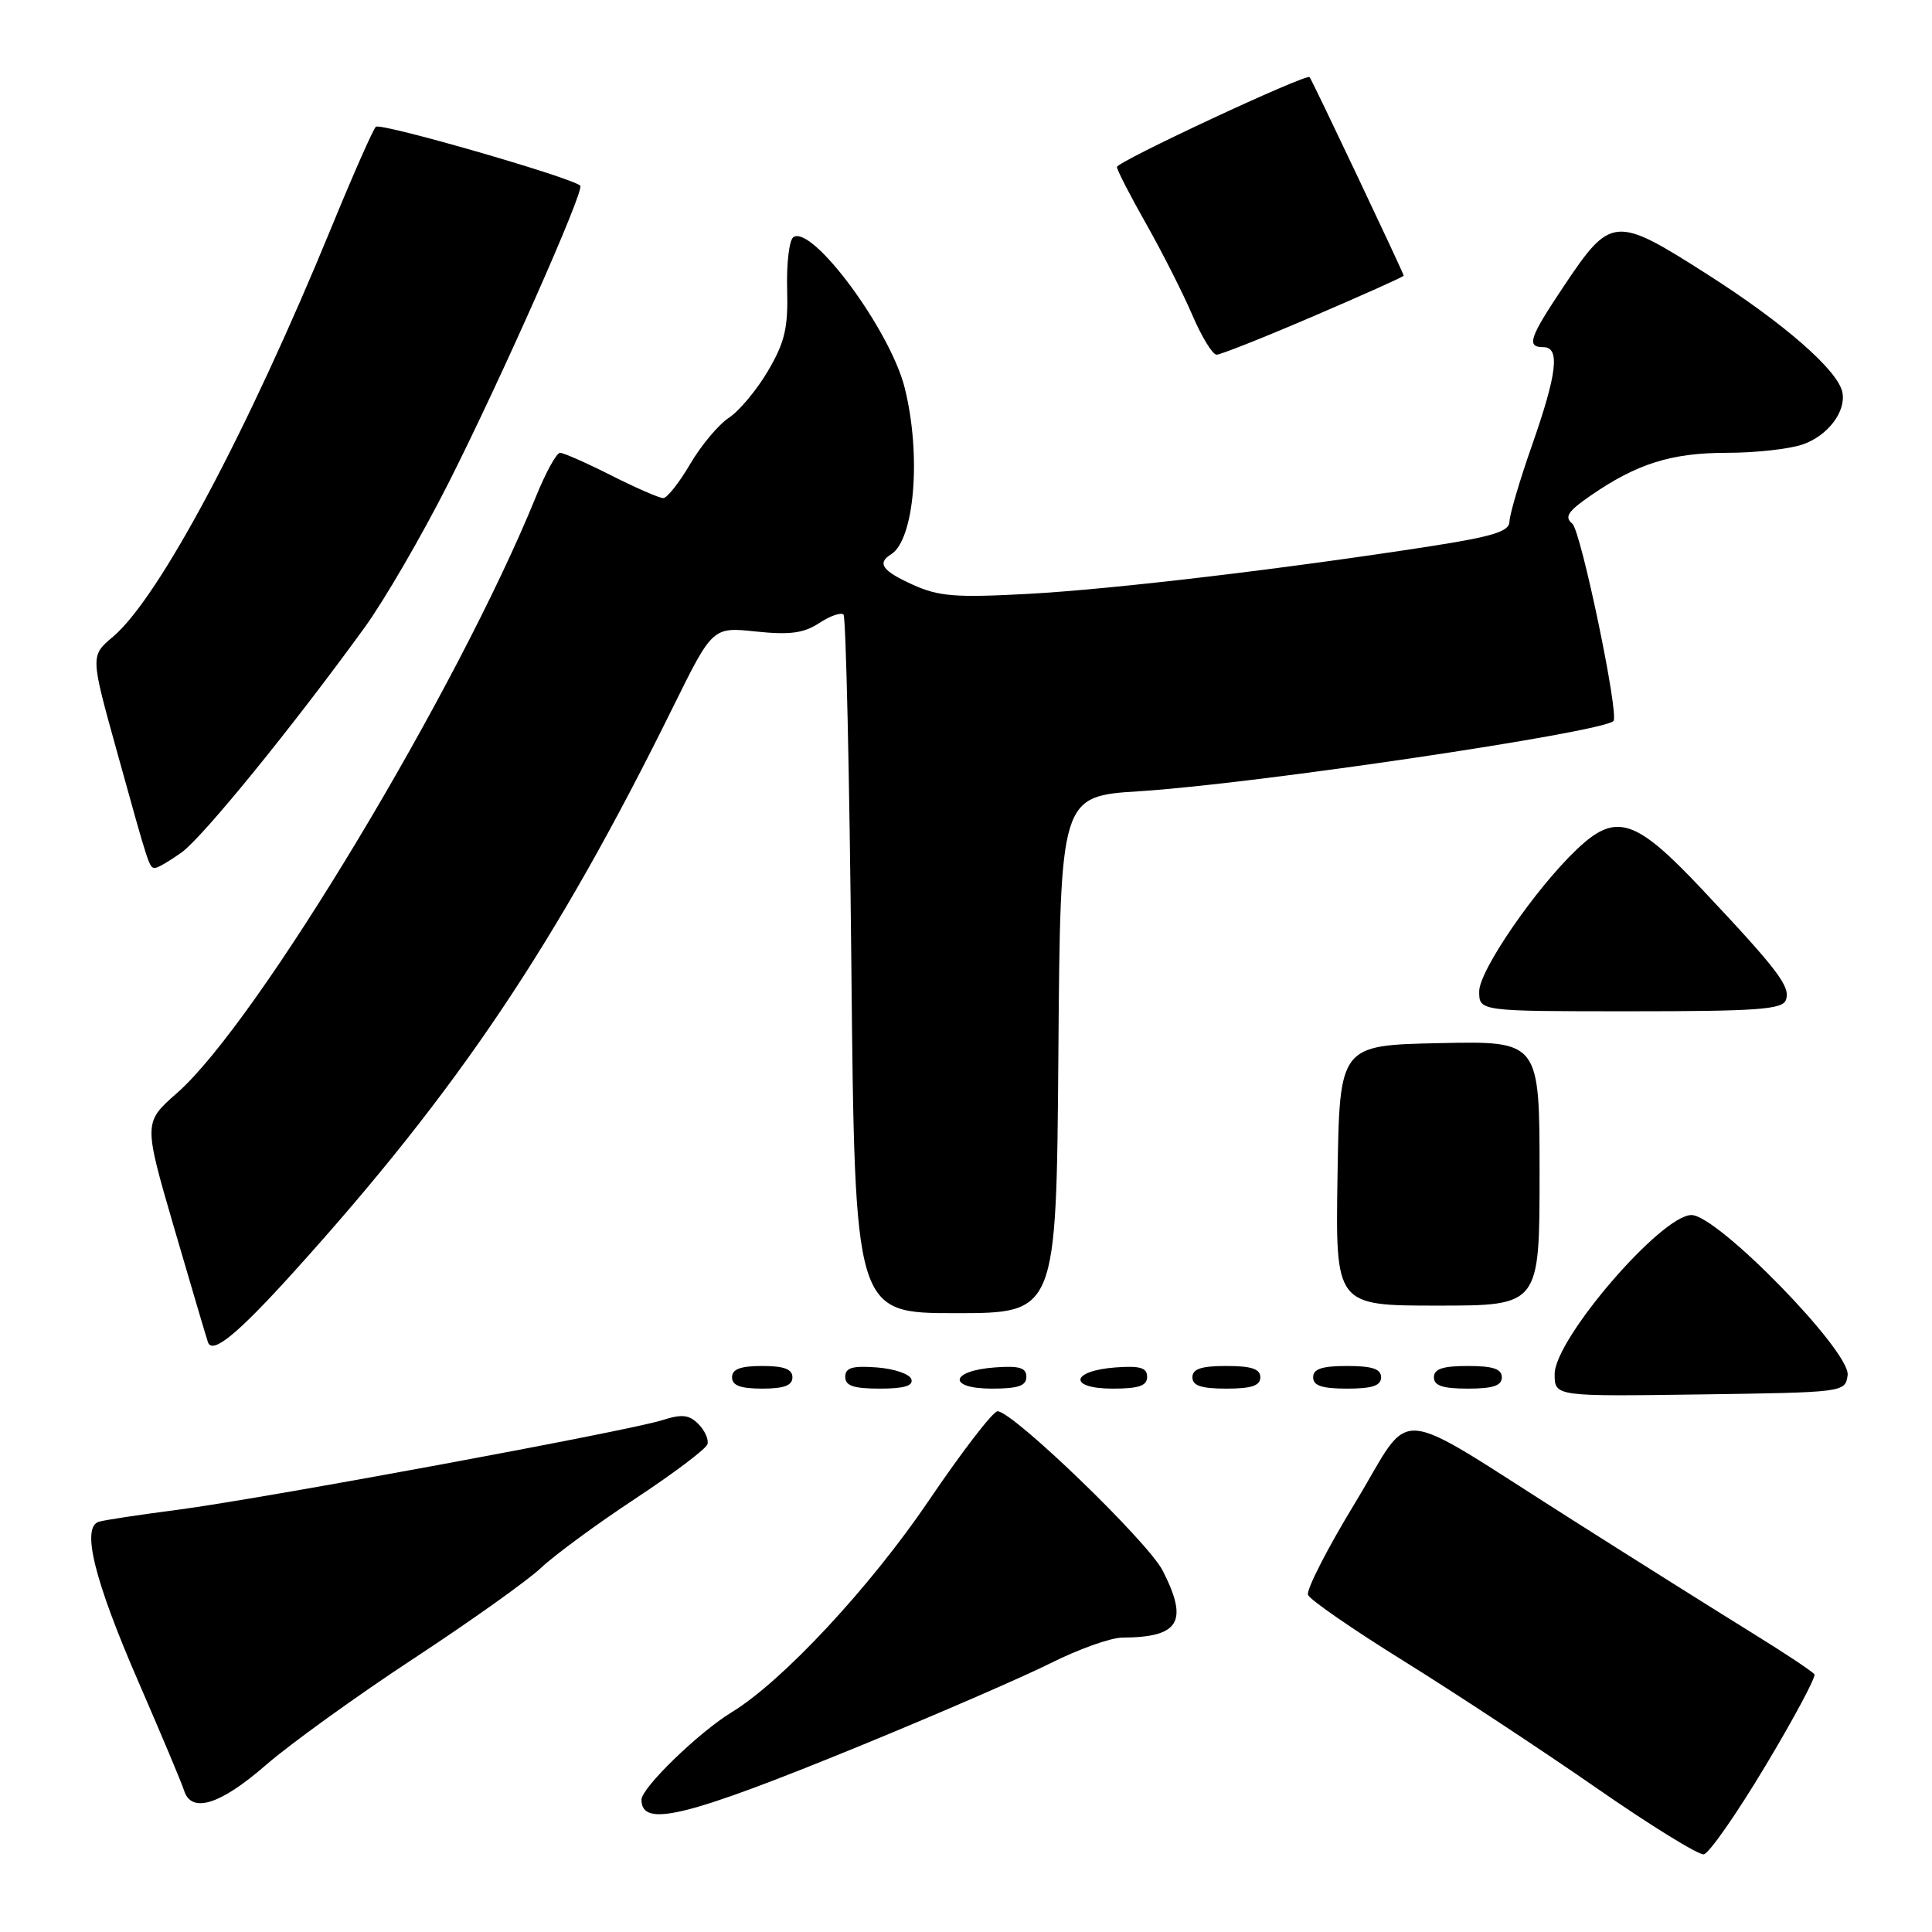 <?xml version="1.0" encoding="UTF-8" standalone="no"?>
<!DOCTYPE svg PUBLIC "-//W3C//DTD SVG 1.1//EN" "http://www.w3.org/Graphics/SVG/1.1/DTD/svg11.dtd" >
<svg xmlns="http://www.w3.org/2000/svg" xmlns:xlink="http://www.w3.org/1999/xlink" version="1.1" viewBox="0 0 256 256">
 <g >
 <path fill="currentColor"
d=" M 233.92 234.00 C 237.71 227.68 240.63 222.22 240.42 221.86 C 240.20 221.51 236.52 219.06 232.26 216.43 C 227.99 213.79 217.21 207.02 208.31 201.37 C 183.86 185.88 187.44 186.16 179.56 199.13 C 175.87 205.20 173.06 210.69 173.32 211.33 C 173.57 211.98 179.34 215.96 186.14 220.18 C 192.94 224.41 204.35 231.93 211.50 236.89 C 218.65 241.86 225.07 245.82 225.76 245.71 C 226.46 245.59 230.13 240.33 233.92 234.00 Z  M 114.00 231.32 C 124.17 227.15 135.53 222.22 139.23 220.37 C 142.92 218.52 147.20 216.99 148.73 216.99 C 156.28 216.95 157.52 214.89 154.06 208.11 C 152.09 204.27 134.20 187.00 132.18 187.00 C 131.58 187.00 127.47 192.34 123.04 198.88 C 115.27 210.34 103.66 222.80 96.94 226.89 C 92.60 229.53 85.00 236.90 85.00 238.47 C 85.00 242.24 90.89 240.78 114.00 231.32 Z  M 35.24 233.87 C 38.49 231.05 47.30 224.70 54.82 219.76 C 62.34 214.82 69.94 209.41 71.71 207.73 C 73.48 206.06 79.08 201.94 84.16 198.59 C 89.24 195.24 93.55 191.99 93.74 191.37 C 93.93 190.74 93.39 189.54 92.54 188.69 C 91.31 187.45 90.35 187.35 87.75 188.18 C 83.28 189.61 34.55 198.62 23.50 200.06 C 18.55 200.70 13.88 201.41 13.12 201.63 C 10.74 202.33 12.47 209.33 18.34 222.84 C 21.36 229.80 24.09 236.29 24.39 237.25 C 25.36 240.34 29.18 239.15 35.24 233.87 Z  M 244.82 182.22 C 245.26 179.12 227.59 161.00 224.13 161.00 C 220.13 161.00 206.00 177.43 206.00 182.07 C 206.00 185.04 206.00 185.04 225.25 184.77 C 244.44 184.50 244.50 184.49 244.82 182.22 Z  M 105.00 182.50 C 105.00 181.42 103.89 181.00 101.00 181.00 C 98.11 181.00 97.00 181.42 97.00 182.50 C 97.00 183.58 98.11 184.00 101.00 184.00 C 103.89 184.00 105.00 183.58 105.00 182.50 Z  M 120.76 182.75 C 120.53 182.06 118.47 181.36 116.17 181.19 C 112.93 180.95 112.00 181.23 112.00 182.44 C 112.00 183.63 113.10 184.00 116.58 184.00 C 119.80 184.00 121.04 183.63 120.76 182.75 Z  M 136.00 182.44 C 136.00 181.23 135.07 180.95 131.83 181.19 C 125.86 181.63 125.51 184.00 131.42 184.00 C 134.90 184.00 136.00 183.63 136.00 182.44 Z  M 152.00 182.44 C 152.00 181.23 151.07 180.95 147.83 181.19 C 141.86 181.63 141.51 184.00 147.42 184.00 C 150.90 184.00 152.00 183.63 152.00 182.44 Z  M 167.00 182.50 C 167.00 181.39 165.83 181.00 162.50 181.00 C 159.17 181.00 158.00 181.39 158.00 182.50 C 158.00 183.61 159.17 184.00 162.50 184.00 C 165.83 184.00 167.00 183.61 167.00 182.50 Z  M 183.00 182.50 C 183.00 181.39 181.83 181.00 178.50 181.00 C 175.17 181.00 174.00 181.39 174.00 182.50 C 174.00 183.61 175.17 184.00 178.50 184.00 C 181.83 184.00 183.00 183.61 183.00 182.50 Z  M 199.00 182.50 C 199.00 181.39 197.83 181.00 194.50 181.00 C 191.17 181.00 190.00 181.39 190.00 182.50 C 190.00 183.61 191.17 184.00 194.50 184.00 C 197.83 184.00 199.00 183.61 199.00 182.50 Z  M 39.02 168.43 C 60.69 144.44 73.68 125.09 89.13 93.79 C 94.42 83.07 94.42 83.07 100.17 83.68 C 104.67 84.15 106.50 83.90 108.55 82.56 C 109.99 81.61 111.44 81.11 111.77 81.43 C 112.09 81.76 112.56 102.72 112.81 128.01 C 113.27 174.00 113.27 174.00 126.62 174.00 C 139.97 174.00 139.97 174.00 140.24 139.75 C 140.50 105.50 140.50 105.50 151.00 104.84 C 166.06 103.90 212.24 97.06 213.79 95.54 C 214.58 94.76 209.49 70.35 208.34 69.39 C 207.26 68.50 207.74 67.76 210.75 65.68 C 216.89 61.44 221.47 60.00 228.82 60.00 C 232.60 60.00 237.13 59.50 238.87 58.89 C 242.19 57.74 244.62 54.55 244.13 52.00 C 243.57 49.10 236.40 42.83 226.18 36.32 C 213.97 28.53 213.45 28.58 207.14 38.03 C 202.63 44.78 202.23 46.00 204.50 46.00 C 206.74 46.00 206.34 49.46 203.00 59.00 C 201.36 63.67 200.02 68.23 200.01 69.12 C 200.00 70.41 197.87 71.08 189.68 72.36 C 170.30 75.37 147.51 78.08 136.25 78.69 C 126.67 79.21 124.41 79.04 121.00 77.50 C 116.92 75.66 116.17 74.63 118.06 73.46 C 121.18 71.53 122.11 60.31 119.88 51.40 C 117.97 43.77 107.69 29.84 105.14 31.41 C 104.58 31.76 104.21 34.85 104.30 38.28 C 104.44 43.44 104.01 45.31 101.78 49.12 C 100.30 51.65 97.96 54.45 96.59 55.35 C 95.22 56.25 92.90 59.01 91.45 61.49 C 90.00 63.97 88.39 66.00 87.88 66.00 C 87.36 66.00 84.27 64.65 81.00 63.00 C 77.73 61.35 74.68 60.00 74.21 60.00 C 73.75 60.00 72.32 62.59 71.04 65.75 C 60.67 91.30 34.13 135.44 23.48 144.81 C 19.01 148.74 19.01 148.74 23.05 162.62 C 25.28 170.25 27.30 177.10 27.55 177.84 C 28.13 179.53 31.47 176.79 39.02 168.43 Z  M 204.00 155.47 C 204.00 137.94 204.00 137.94 190.75 138.22 C 177.50 138.50 177.50 138.50 177.23 155.75 C 176.95 173.00 176.95 173.00 190.48 173.00 C 204.00 173.00 204.00 173.00 204.00 155.47 Z  M 236.63 132.53 C 237.30 130.77 235.68 128.63 225.54 117.85 C 216.66 108.41 214.12 107.60 208.90 112.58 C 203.41 117.81 196.00 128.61 196.00 131.37 C 196.00 134.00 196.00 134.00 216.03 134.00 C 232.74 134.00 236.16 133.76 236.63 132.53 Z  M 24.04 112.97 C 26.83 110.99 38.73 96.36 48.26 83.22 C 50.89 79.61 55.89 70.99 59.39 64.08 C 66.40 50.21 77.51 25.15 76.89 24.60 C 75.65 23.49 50.39 16.21 49.80 16.80 C 49.41 17.19 46.79 23.13 43.97 30.00 C 32.78 57.27 21.05 79.26 14.95 84.39 C 11.97 86.90 11.97 86.90 15.53 99.70 C 19.79 115.06 19.77 115.00 20.56 115.00 C 20.91 115.00 22.47 114.09 24.04 112.97 Z  M 174.08 41.88 C 180.64 39.07 186.00 36.66 186.00 36.53 C 186.00 36.22 173.85 10.57 173.53 10.22 C 173.08 9.72 148.00 21.42 148.00 22.13 C 148.00 22.51 149.74 25.90 151.87 29.66 C 154.00 33.42 156.75 38.86 157.99 41.75 C 159.23 44.64 160.68 47.00 161.20 47.00 C 161.73 47.00 167.52 44.70 174.08 41.88 Z "/>
</g>
</svg>